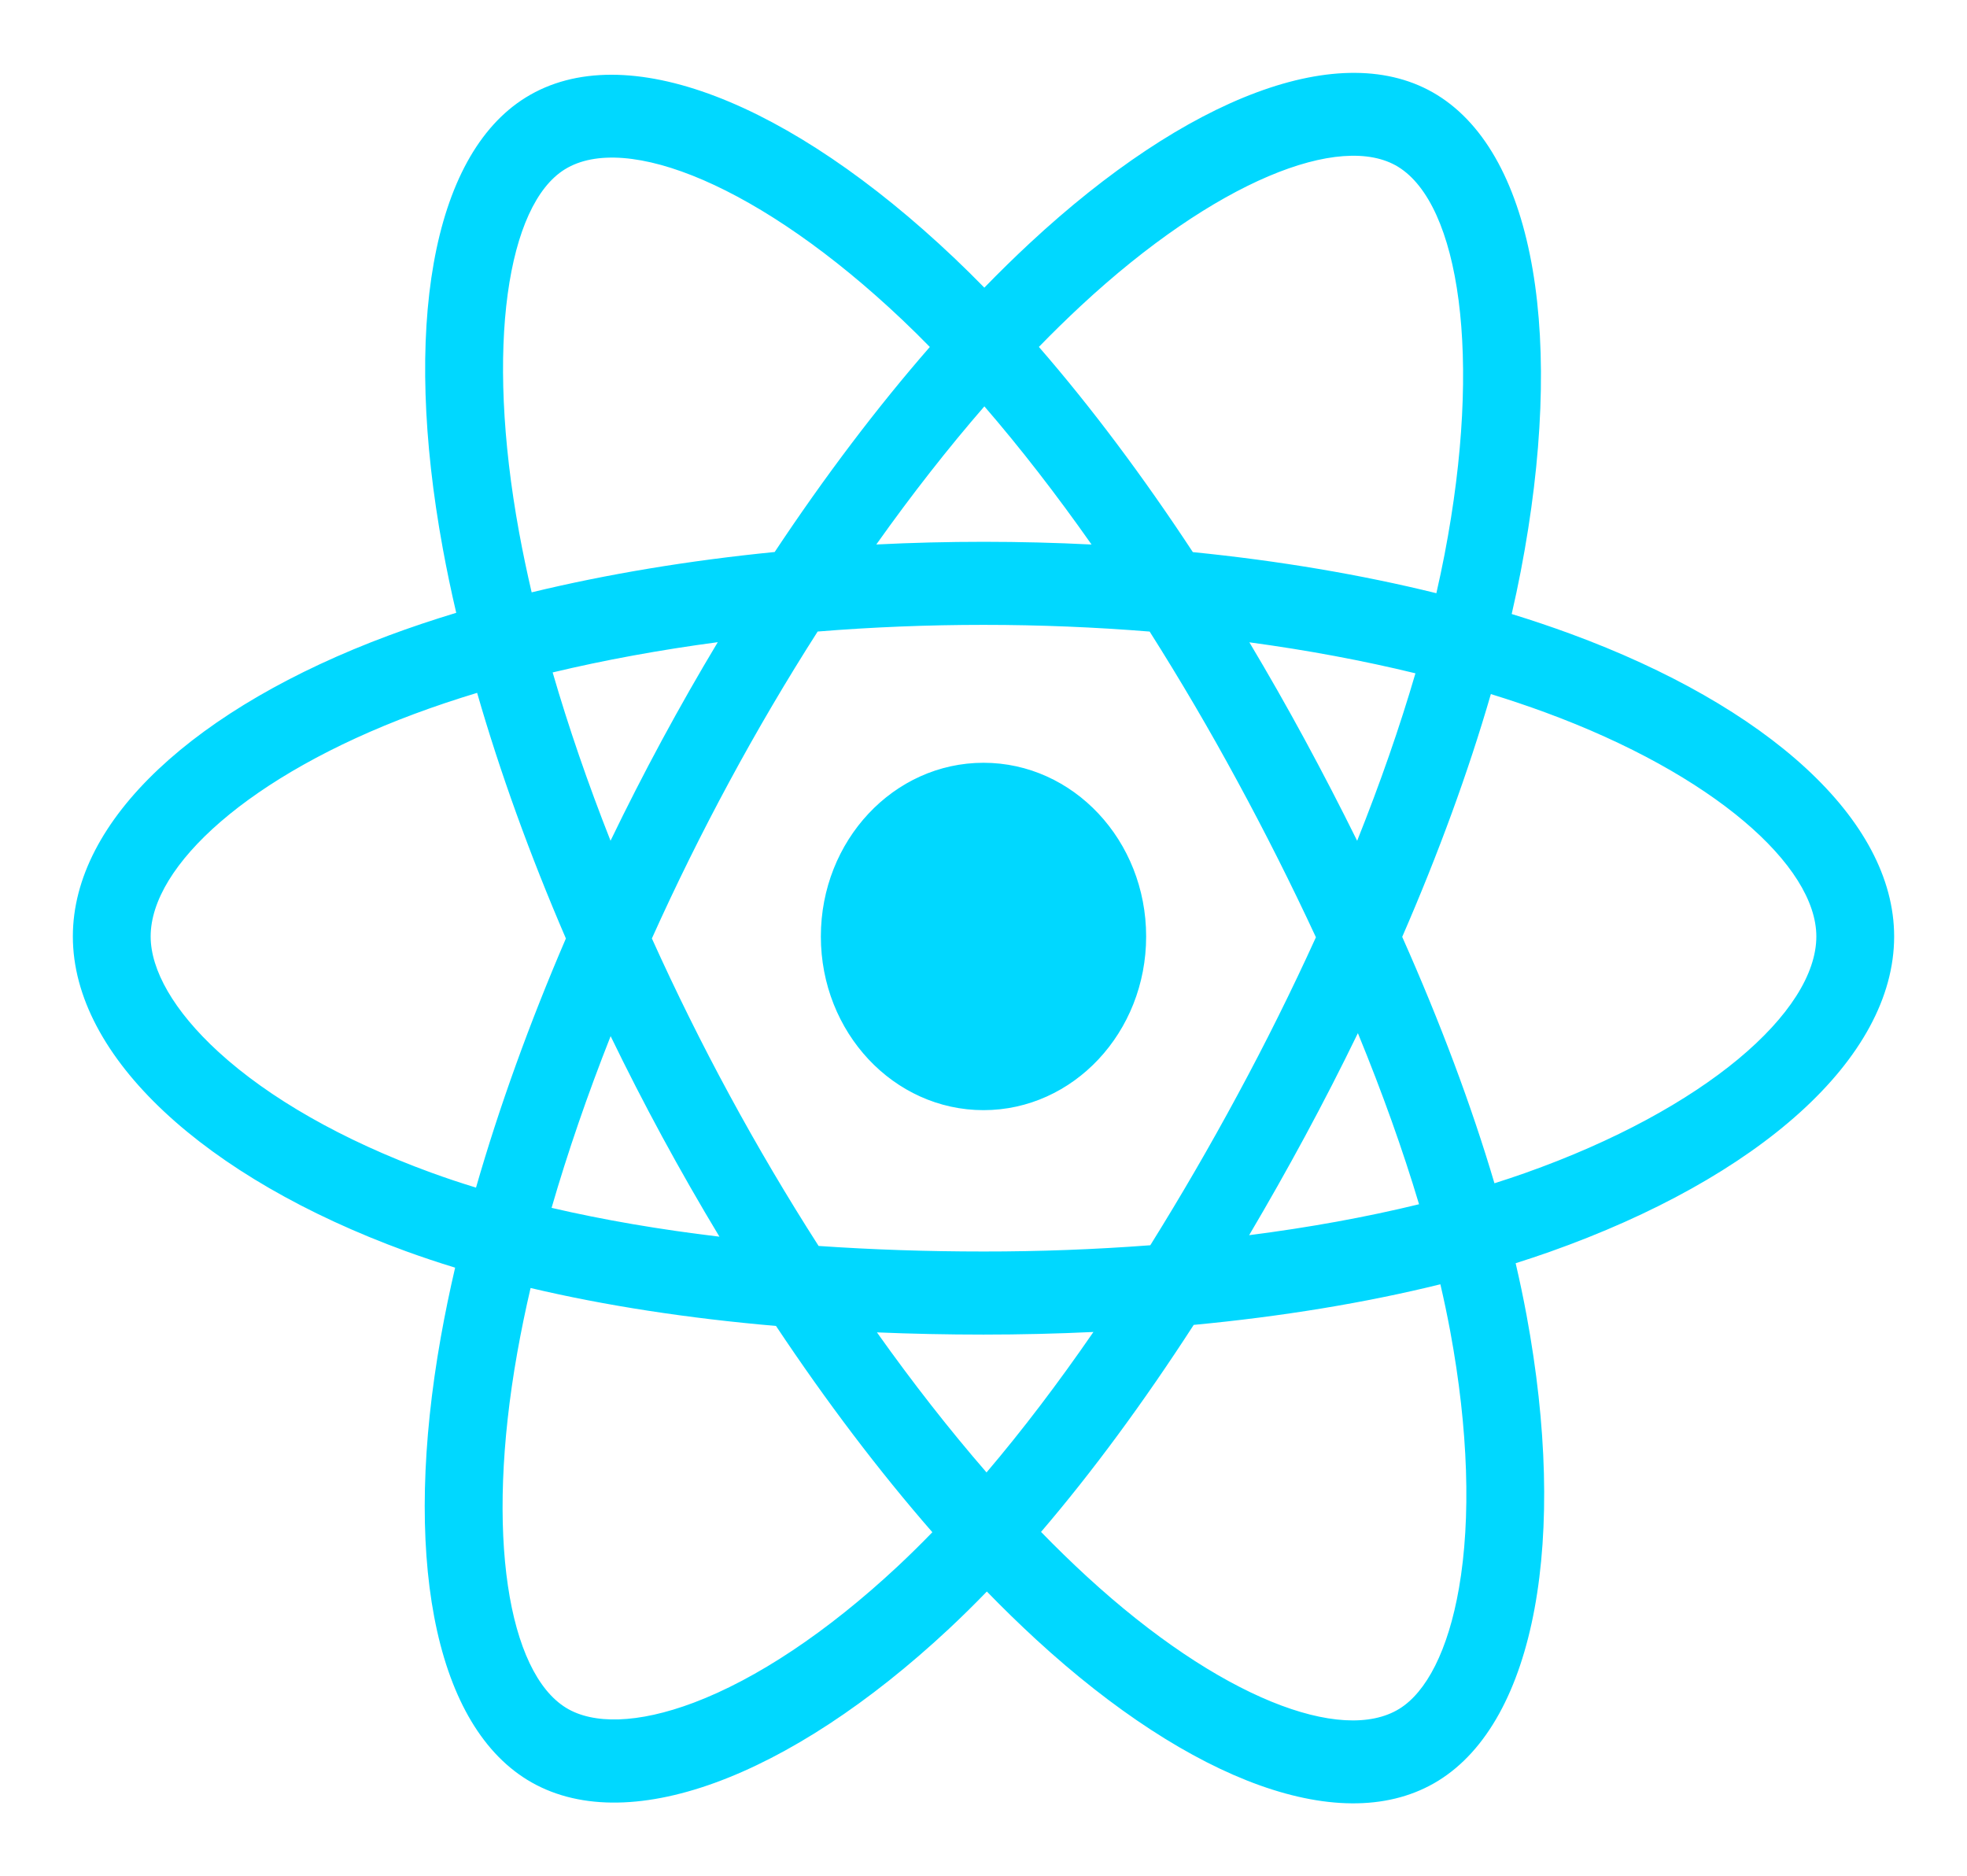 <svg width="108" height="103" viewBox="0 0 108 103" fill="none" xmlns="http://www.w3.org/2000/svg">
<g filter="url(#filter0_d_307_155)">
<path d="M86.22 30.791C85.156 30.401 84.082 30.04 83.001 29.708C83.183 28.916 83.35 28.133 83.498 27.364C85.935 14.734 84.342 4.559 78.901 1.209C73.684 -2.003 65.153 1.346 56.536 9.353C55.687 10.143 54.857 10.957 54.046 11.792C53.503 11.236 52.951 10.692 52.389 10.158C43.359 1.597 34.307 -2.011 28.872 1.348C23.66 4.57 22.117 14.135 24.311 26.105C24.529 27.29 24.775 28.47 25.05 29.642C23.768 30.031 22.532 30.444 21.349 30.885C10.761 34.826 4 41.003 4 47.41C4 54.027 11.259 60.664 22.286 64.689C23.18 65.014 24.081 65.315 24.989 65.592C24.695 66.854 24.433 68.125 24.204 69.403C22.113 81.165 23.746 90.505 28.944 93.706C34.313 97.012 43.324 93.614 52.098 85.424C52.809 84.759 53.505 84.074 54.184 83.371C55.062 84.275 55.964 85.154 56.888 86.005C65.387 93.813 73.781 96.967 78.973 93.757C84.337 90.441 86.081 80.408 83.817 68.202C83.639 67.246 83.439 66.294 83.218 65.348C83.85 65.148 84.472 64.942 85.077 64.728C96.541 60.672 104 54.116 104 47.41C104 40.98 97.02 34.761 86.22 30.791ZM83.734 60.398C83.187 60.592 82.626 60.778 82.054 60.959C80.788 56.681 79.081 52.132 76.99 47.432C78.985 42.844 80.627 38.353 81.857 34.103C82.88 34.419 83.873 34.753 84.83 35.104C94.084 38.506 99.728 43.535 99.728 47.41C99.728 51.538 93.632 56.896 83.734 60.398ZM79.627 69.088C80.627 74.485 80.77 79.365 80.107 83.18C79.512 86.609 78.314 88.894 76.833 89.809C73.682 91.757 66.942 89.225 59.674 82.547C58.815 81.756 57.976 80.939 57.159 80.099C59.977 76.808 62.793 72.983 65.542 68.734C70.376 68.276 74.943 67.527 79.085 66.505C79.285 67.361 79.465 68.223 79.627 69.088ZM38.092 89.473C35.013 90.633 32.561 90.667 31.078 89.754C27.924 87.812 26.613 80.313 28.402 70.254C28.614 69.066 28.858 67.884 29.132 66.709C33.228 67.677 37.762 68.373 42.607 68.792C45.375 72.95 48.272 76.77 51.192 80.116C50.571 80.758 49.936 81.382 49.287 81.99C45.407 85.611 41.519 88.18 38.092 89.473ZM23.668 60.373C18.792 58.593 14.765 56.28 12.005 53.757C9.524 51.489 8.272 49.237 8.272 47.41C8.272 43.522 13.701 38.563 22.755 35.192C23.854 34.783 25.004 34.398 26.197 34.036C27.449 38.382 29.09 42.926 31.071 47.521C29.064 52.184 27.4 56.801 26.136 61.198C25.307 60.945 24.484 60.67 23.668 60.373ZM28.503 25.229C26.624 14.974 27.872 7.238 31.013 5.296C34.358 3.228 41.756 6.177 49.553 13.569C50.062 14.052 50.562 14.545 51.053 15.048C48.148 18.379 45.277 22.172 42.535 26.304C37.832 26.77 33.33 27.517 29.191 28.519C28.936 27.428 28.706 26.331 28.503 25.229ZM71.639 36.602C70.661 34.799 69.647 33.018 68.598 31.262C71.788 31.693 74.845 32.265 77.716 32.964C76.854 35.913 75.78 38.997 74.516 42.158C73.591 40.286 72.632 38.434 71.639 36.602ZM54.048 18.308C56.018 20.587 57.992 23.132 59.933 25.893C55.995 25.695 52.051 25.694 48.114 25.891C50.057 23.155 52.047 20.613 54.048 18.308ZM36.344 36.633C35.363 38.45 34.422 40.291 33.522 42.155C32.278 39.004 31.213 35.907 30.344 32.915C33.197 32.234 36.24 31.677 39.41 31.254C38.349 33.021 37.327 34.815 36.344 36.633ZM39.501 63.891C36.226 63.501 33.138 62.972 30.285 62.309C31.168 59.264 32.256 56.101 33.527 52.883C34.431 54.748 35.376 56.59 36.361 58.408C37.375 60.276 38.424 62.106 39.501 63.891ZM54.166 76.834C52.141 74.501 50.121 71.921 48.149 69.145C50.064 69.225 52.016 69.266 54 69.266C56.038 69.266 58.053 69.217 60.036 69.123C58.089 71.948 56.123 74.533 54.166 76.834ZM74.556 52.718C75.893 55.972 77.019 59.119 77.914 62.111C75.014 62.818 71.884 63.387 68.585 63.809C69.642 62.02 70.666 60.209 71.656 58.376C72.662 56.514 73.629 54.627 74.556 52.718ZM67.955 56.097C66.44 58.907 64.84 61.663 63.158 64.362C60.11 64.593 57.056 64.707 54 64.705C50.888 64.705 47.861 64.602 44.946 64.4C43.22 61.708 41.589 58.946 40.058 56.122C38.534 53.313 37.112 50.443 35.792 47.519C37.108 44.594 38.527 41.723 40.046 38.911C41.564 36.099 43.181 33.35 44.894 30.67C47.868 30.429 50.918 30.304 54 30.304C57.096 30.304 60.15 30.431 63.123 30.672C64.819 33.349 66.426 36.089 67.941 38.887C69.465 41.692 70.902 44.549 72.252 47.454C70.916 50.389 69.483 53.272 67.955 56.097ZM76.768 5.16C80.116 7.222 81.418 15.538 79.314 26.443C79.18 27.139 79.029 27.847 78.865 28.566C74.716 27.543 70.211 26.783 65.494 26.31C62.746 22.132 59.899 18.334 57.041 15.045C57.79 14.274 58.557 13.523 59.341 12.793C66.724 5.933 73.624 3.224 76.768 5.16ZM54 37.875C58.932 37.875 62.93 42.144 62.93 47.41C62.93 52.676 58.932 56.945 54 56.945C49.068 56.945 45.07 52.676 45.07 47.41C45.07 42.144 49.068 37.875 54 37.875Z" fill="#00D8FF"/>
</g>
<defs>
<filter id="filter0_d_307_155" x="0" y="0" width="108" height="103" filterUnits="userSpaceOnUse" color-interpolation-filters="sRGB">
<feFlood flood-opacity="0" result="BackgroundImageFix"/>
<feColorMatrix in="SourceAlpha" type="matrix" values="0 0 0 0 0 0 0 0 0 0 0 0 0 0 0 0 0 0 127 0" result="hardAlpha"/>
<feOffset dy="4"/>
<feGaussianBlur stdDeviation="2"/>
<feComposite in2="hardAlpha" operator="out"/>
<feColorMatrix type="matrix" values="0 0 0 0 0 0 0 0 0 0 0 0 0 0 0 0 0 0 0.25 0"/>
<feBlend mode="normal" in2="BackgroundImageFix" result="effect1_dropShadow_307_155"/>
<feBlend mode="normal" in="SourceGraphic" in2="effect1_dropShadow_307_155" result="shape"/>
</filter>
</defs>
</svg>
